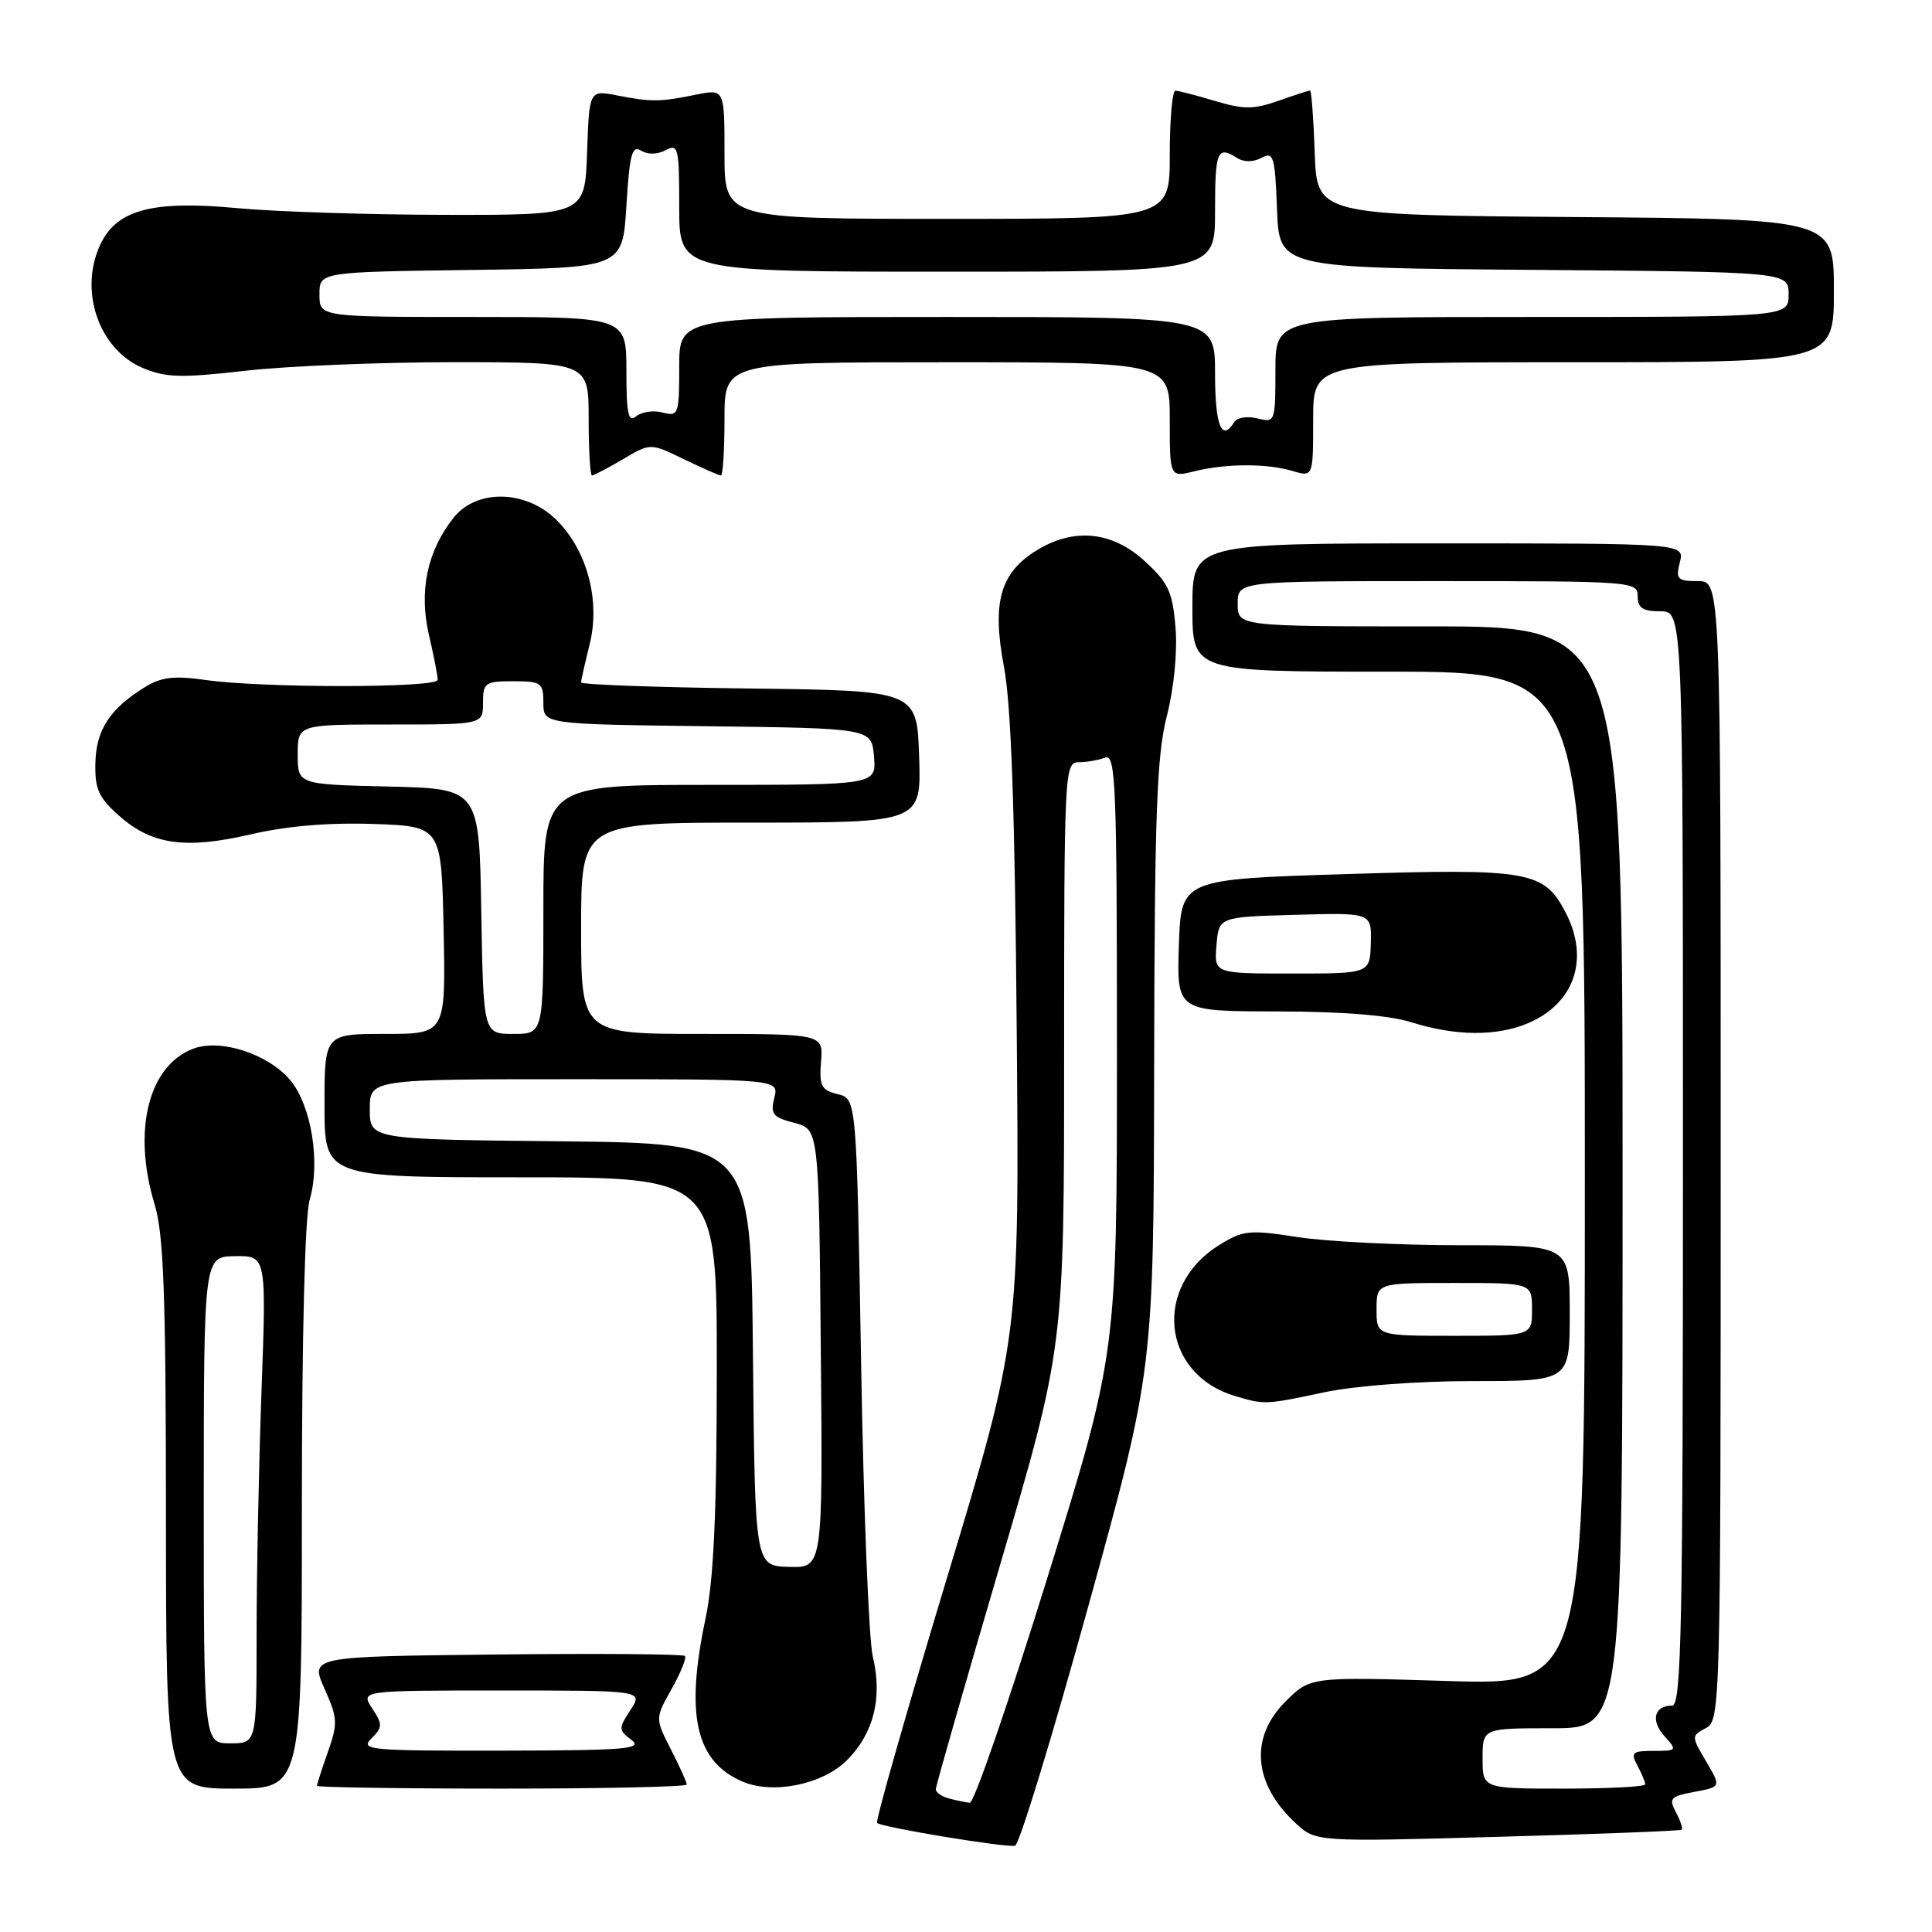 <?xml version="1.0" encoding="UTF-8" standalone="no"?>
<!DOCTYPE svg PUBLIC "-//W3C//DTD SVG 1.1//EN" "http://www.w3.org/Graphics/SVG/1.1/DTD/svg11.dtd" >
<svg xmlns="http://www.w3.org/2000/svg" xmlns:xlink="http://www.w3.org/1999/xlink" version="1.1" viewBox="0 0 256 256">
 <g >
 <path fill="currentColor"
d=" M 144.18 212.93 C 152.87 181.50 152.87 181.50 152.93 141.33 C 152.99 107.85 153.27 100.12 154.61 94.89 C 155.56 91.15 156.03 86.39 155.76 83.14 C 155.37 78.40 154.82 77.22 151.67 74.34 C 147.38 70.41 142.33 69.89 137.42 72.89 C 132.53 75.87 131.41 79.80 133.03 88.35 C 133.99 93.41 134.48 107.48 134.72 136.42 C 135.07 177.35 135.07 177.35 125.43 209.24 C 120.13 226.78 115.98 241.32 116.22 241.55 C 116.79 242.12 133.25 244.84 134.50 244.57 C 135.05 244.45 139.41 230.21 144.18 212.93 Z  M 222.83 242.45 C 223.01 242.30 222.67 241.25 222.07 240.13 C 221.09 238.30 221.33 238.03 224.52 237.43 C 228.06 236.77 228.06 236.77 226.07 233.40 C 224.10 230.05 224.10 230.02 226.04 228.98 C 227.96 227.95 228.00 226.37 228.00 152.46 C 228.00 77.00 228.00 77.00 224.98 77.00 C 222.26 77.00 222.02 76.75 222.59 74.50 C 223.22 72.00 223.22 72.00 190.61 72.00 C 158.00 72.00 158.00 72.00 158.00 80.50 C 158.00 89.00 158.00 89.00 184.00 89.00 C 210.00 89.00 210.00 89.00 210.00 156.15 C 210.00 223.30 210.00 223.30 191.81 222.74 C 173.62 222.18 173.62 222.18 170.31 225.49 C 165.55 230.25 166.07 236.38 171.67 241.57 C 174.35 244.06 174.35 244.06 198.43 243.39 C 211.67 243.03 222.65 242.60 222.83 242.45 Z  M 40.00 199.74 C 40.00 177.07 40.40 161.12 41.03 158.99 C 42.49 154.05 41.26 146.47 38.46 143.13 C 35.52 139.64 29.21 137.59 25.60 138.96 C 19.65 141.22 17.52 149.82 20.49 159.59 C 21.69 163.55 21.98 171.53 21.99 200.75 C 22.00 237.00 22.00 237.00 31.00 237.00 C 40.00 237.00 40.00 237.00 40.00 199.74 Z  M 91.00 236.46 C 91.00 236.16 90.06 234.07 88.90 231.81 C 86.80 227.69 86.80 227.69 89.00 223.78 C 90.21 221.63 91.00 219.67 90.75 219.42 C 90.50 219.17 79.23 219.08 65.70 219.23 C 41.10 219.50 41.10 219.50 43.00 223.76 C 44.74 227.65 44.78 228.37 43.45 232.13 C 42.65 234.40 42.00 236.42 42.00 236.63 C 42.00 236.83 53.02 237.00 66.50 237.00 C 79.97 237.00 91.00 236.76 91.00 236.46 Z  M 112.22 233.24 C 115.78 229.68 116.96 224.95 115.65 219.50 C 115.12 217.30 114.42 199.77 114.10 180.54 C 113.50 145.59 113.50 145.59 111.00 144.98 C 108.82 144.45 108.54 143.89 108.79 140.68 C 109.09 137.00 109.09 137.00 93.04 137.00 C 77.00 137.00 77.00 137.00 77.00 123.00 C 77.00 109.00 77.00 109.00 99.54 109.00 C 122.08 109.00 122.08 109.00 121.79 100.25 C 121.50 91.50 121.50 91.50 99.25 91.23 C 87.01 91.08 77.00 90.72 77.00 90.42 C 77.00 90.13 77.51 87.88 78.12 85.42 C 79.58 79.63 77.83 72.98 73.77 68.93 C 69.73 64.89 63.13 64.74 60.07 68.64 C 56.60 73.05 55.50 78.31 56.83 84.10 C 57.48 86.88 58.00 89.57 58.00 90.08 C 58.00 91.17 34.87 91.19 27.23 90.10 C 23.07 89.51 21.37 89.71 19.23 91.03 C 14.57 93.90 12.75 96.68 12.64 101.06 C 12.55 104.51 13.05 105.66 15.72 108.04 C 20.08 111.94 24.54 112.57 33.26 110.55 C 38.03 109.44 43.57 108.98 49.50 109.18 C 58.50 109.50 58.50 109.50 58.78 123.25 C 59.06 137.00 59.06 137.00 51.03 137.00 C 43.00 137.00 43.00 137.00 43.00 146.50 C 43.00 156.00 43.00 156.00 69.00 156.00 C 95.00 156.00 95.00 156.00 94.98 181.75 C 94.97 200.63 94.57 209.37 93.48 214.50 C 90.78 227.27 92.17 233.40 98.39 236.07 C 102.42 237.80 109.01 236.46 112.22 233.24 Z  M 175.50 184.48 C 179.59 183.62 187.80 183.00 195.25 183.00 C 208.00 183.00 208.00 183.00 208.00 174.00 C 208.00 165.00 208.00 165.00 193.44 165.00 C 185.43 165.00 175.76 164.51 171.94 163.92 C 165.56 162.93 164.71 163.02 161.60 164.94 C 152.72 170.42 153.90 182.05 163.62 184.97 C 167.58 186.15 167.62 186.15 175.50 184.48 Z  M 202.40 135.61 C 208.60 133.02 210.65 127.10 207.48 120.97 C 204.61 115.40 202.69 115.06 178.43 115.82 C 156.50 116.50 156.50 116.50 156.21 125.25 C 155.92 134.00 155.92 134.00 169.21 134.02 C 177.86 134.03 184.07 134.53 187.00 135.45 C 192.84 137.29 198.24 137.34 202.40 135.61 Z  M 82.54 60.85 C 86.19 58.69 86.19 58.69 90.62 60.85 C 93.06 62.03 95.27 63.00 95.53 63.00 C 95.79 63.00 96.00 59.62 96.00 55.50 C 96.00 48.00 96.00 48.00 125.50 48.00 C 155.00 48.00 155.00 48.00 155.00 55.62 C 155.00 63.25 155.00 63.25 158.25 62.45 C 162.49 61.41 167.81 61.39 171.25 62.40 C 174.00 63.22 174.00 63.22 174.00 55.61 C 174.00 48.00 174.00 48.00 208.50 48.00 C 243.00 48.00 243.00 48.00 243.00 38.51 C 243.00 29.03 243.00 29.03 208.75 28.76 C 174.50 28.50 174.50 28.50 174.21 20.25 C 174.05 15.71 173.77 12.00 173.59 12.00 C 173.40 12.00 171.51 12.61 169.38 13.36 C 166.12 14.51 164.78 14.51 161.00 13.38 C 158.53 12.64 156.16 12.02 155.75 12.02 C 155.34 12.01 155.00 15.82 155.00 20.50 C 155.00 29.00 155.00 29.00 125.50 29.00 C 96.00 29.00 96.00 29.00 96.00 20.39 C 96.00 11.78 96.00 11.78 92.25 12.54 C 87.46 13.52 86.31 13.53 81.79 12.65 C 78.08 11.92 78.08 11.92 77.79 20.21 C 77.50 28.50 77.50 28.50 59.00 28.47 C 48.83 28.45 36.42 28.05 31.43 27.58 C 20.47 26.55 15.71 27.73 13.48 32.03 C 10.32 38.16 12.94 46.23 18.92 48.76 C 21.96 50.04 24.01 50.10 32.50 49.13 C 38.00 48.50 50.49 47.99 60.25 47.99 C 78.00 48.00 78.00 48.00 78.00 55.50 C 78.00 59.62 78.20 63.00 78.44 63.00 C 78.69 63.00 80.53 62.03 82.54 60.85 Z  M 125.75 238.31 C 124.79 238.06 124.00 237.51 124.00 237.08 C 124.00 236.65 127.83 223.30 132.50 207.41 C 141.00 178.52 141.00 178.52 141.00 139.76 C 141.00 102.22 141.06 101.00 142.92 101.00 C 143.97 101.00 145.55 100.73 146.42 100.39 C 147.84 99.85 148.00 103.70 148.00 139.56 C 148.00 179.33 148.00 179.33 138.75 209.17 C 133.66 225.57 129.05 238.95 128.50 238.88 C 127.95 238.82 126.71 238.56 125.75 238.31 Z  M 196.45 233.00 C 196.45 229.00 196.45 229.00 205.73 229.00 C 215.00 229.00 215.00 229.00 215.00 156.00 C 215.00 83.00 215.00 83.00 189.50 83.00 C 164.00 83.00 164.00 83.00 164.00 80.00 C 164.00 77.00 164.00 77.00 190.50 77.00 C 216.33 77.00 217.00 77.05 217.00 79.00 C 217.00 80.56 217.67 81.00 220.00 81.00 C 223.00 81.00 223.00 81.00 223.00 153.50 C 223.00 215.96 222.80 226.00 221.56 226.00 C 219.18 226.00 218.69 228.00 220.56 230.06 C 222.26 231.94 222.21 232.00 219.12 232.00 C 216.28 232.00 216.04 232.21 216.96 233.93 C 217.53 235.00 218.00 236.12 218.00 236.43 C 218.00 236.75 213.15 237.00 207.23 237.00 C 196.45 237.00 196.45 237.00 196.45 233.00 Z  M 27.00 198.75 C 27.01 166.50 27.01 166.50 31.15 166.45 C 35.30 166.39 35.30 166.39 34.65 184.36 C 34.29 194.24 34.00 208.77 34.00 216.66 C 34.00 231.00 34.00 231.00 30.50 231.00 C 27.00 231.00 27.00 231.00 27.00 198.75 Z  M 49.21 230.36 C 50.71 228.87 50.71 228.49 49.31 226.36 C 47.77 224.00 47.77 224.00 66.50 224.00 C 85.23 224.00 85.23 224.00 83.54 226.58 C 81.94 229.03 81.94 229.24 83.67 230.55 C 85.25 231.75 82.91 231.94 66.54 231.97 C 48.94 232.00 47.69 231.88 49.21 230.36 Z  M 99.77 179.50 C 99.50 151.50 99.50 151.50 74.25 151.23 C 49.00 150.97 49.00 150.97 49.00 146.98 C 49.00 143.00 49.00 143.00 76.11 143.00 C 103.22 143.00 103.22 143.00 102.60 145.47 C 102.06 147.62 102.40 148.05 105.24 148.78 C 108.50 149.63 108.50 149.63 108.76 178.69 C 109.03 207.75 109.03 207.75 104.54 207.62 C 100.04 207.50 100.04 207.50 99.77 179.50 Z  M 63.77 120.75 C 63.50 104.50 63.50 104.50 51.48 104.22 C 39.45 103.94 39.45 103.94 39.45 99.97 C 39.45 96.00 39.45 96.00 51.73 96.00 C 64.00 96.00 64.00 96.00 64.00 93.14 C 64.00 90.46 64.26 90.27 68.00 90.27 C 71.73 90.27 72.00 90.47 72.00 93.12 C 72.00 95.96 72.00 95.96 93.75 96.23 C 115.50 96.50 115.50 96.50 115.81 100.25 C 116.12 104.00 116.12 104.00 94.06 104.00 C 72.00 104.00 72.00 104.00 72.00 120.50 C 72.00 137.00 72.00 137.00 68.02 137.00 C 64.05 137.00 64.05 137.00 63.77 120.75 Z  M 182.40 173.50 C 182.40 170.00 182.40 170.00 192.70 170.00 C 203.00 170.00 203.00 170.00 203.00 173.50 C 203.00 177.00 203.00 177.00 192.70 177.00 C 182.40 177.00 182.40 177.00 182.40 173.50 Z  M 161.19 125.25 C 161.50 121.50 161.50 121.50 171.62 121.22 C 181.75 120.93 181.75 120.93 181.64 124.97 C 181.53 129.00 181.53 129.00 171.21 129.00 C 160.88 129.00 160.88 129.00 161.19 125.25 Z  M 161.00 49.50 C 161.00 42.00 161.00 42.00 125.50 42.00 C 90.00 42.00 90.00 42.00 90.00 48.62 C 90.00 54.94 89.90 55.21 87.80 54.66 C 86.59 54.34 85.02 54.57 84.30 55.16 C 83.25 56.03 83.00 54.86 83.00 49.12 C 83.00 42.00 83.00 42.00 62.67 42.00 C 42.33 42.00 42.33 42.00 42.33 39.02 C 42.33 36.04 42.33 36.04 62.42 35.77 C 82.50 35.50 82.50 35.50 83.00 27.28 C 83.42 20.44 83.74 19.21 84.95 19.96 C 85.81 20.50 87.11 20.48 88.20 19.90 C 89.87 19.00 90.00 19.55 90.00 27.46 C 90.00 36.00 90.00 36.00 125.50 36.00 C 161.00 36.00 161.00 36.00 161.00 28.00 C 161.00 19.96 161.29 19.26 163.95 20.95 C 164.83 21.50 166.08 21.49 167.15 20.92 C 168.76 20.06 168.94 20.68 169.21 27.74 C 169.50 35.50 169.50 35.50 203.25 35.76 C 237.00 36.03 237.00 36.03 237.00 39.01 C 237.00 42.00 237.00 42.00 203.00 42.00 C 169.00 42.00 169.00 42.00 169.00 49.02 C 169.00 55.92 168.96 56.03 166.61 55.44 C 165.29 55.11 163.92 55.32 163.55 55.92 C 161.88 58.62 161.00 56.41 161.00 49.50 Z "/>
</g>
</svg>